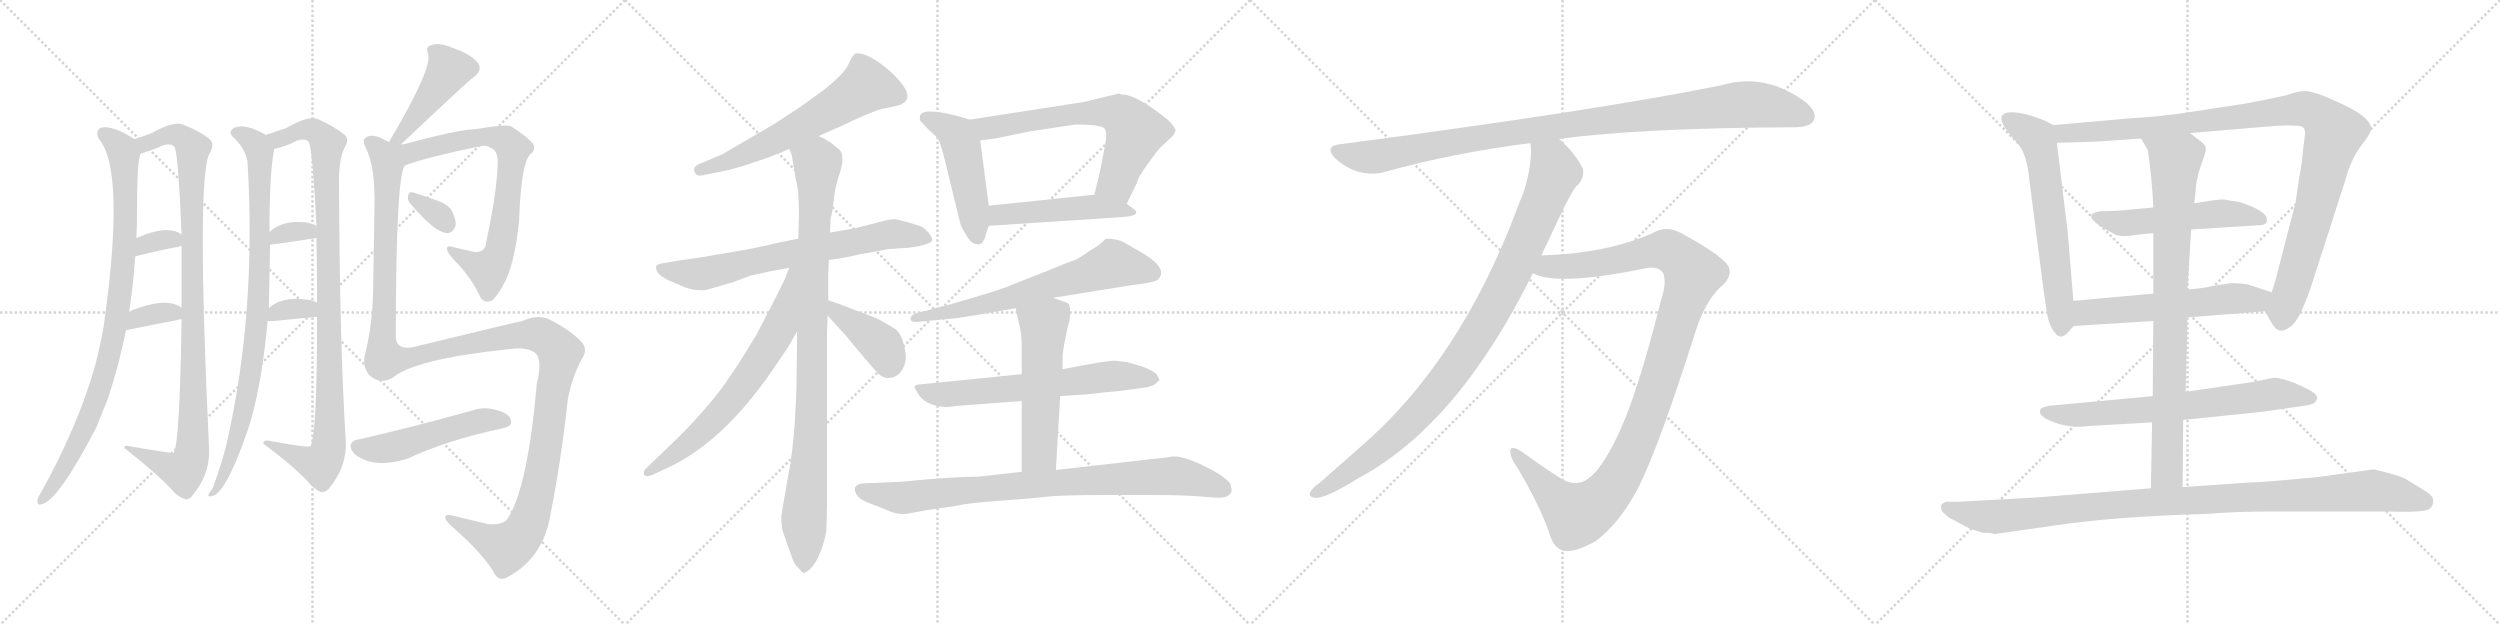 <svg version="1.1" viewBox="0 0 4096 1024" xmlns="http://www.w3.org/2000/svg">
  <g stroke="lightgray" stroke-dasharray="1,1" stroke-width="1" transform="scale(4, 4)">
    <line x1="0" y1="0" x2="256" y2="256"></line>
    <line x1="256" y1="0" x2="0" y2="256"></line>
    <line x1="128" y1="0" x2="128" y2="256"></line>
    <line x1="0" y1="128" x2="256" y2="128"></line>
    <line x1="256" y1="0" x2="512" y2="256"></line>
    <line x1="512" y1="0" x2="256" y2="256"></line>
    <line x1="384" y1="0" x2="384" y2="256"></line>
    <line x1="256" y1="128" x2="512" y2="128"></line>
    <line x1="512" y1="0" x2="768" y2="256"></line>
    <line x1="768" y1="0" x2="512" y2="256"></line>
    <line x1="640" y1="0" x2="640" y2="256"></line>
    <line x1="512" y1="128" x2="768" y2="128"></line>
    <line x1="768" y1="0" x2="1024" y2="256"></line>
    <line x1="1024" y1="0" x2="768" y2="256"></line>
    <line x1="896" y1="0" x2="896" y2="256"></line>
    <line x1="768" y1="128" x2="1024" y2="128"></line>
  </g>
<g transform="scale(1, -1) translate(0, -850)">
   <style type="text/css">
    @keyframes keyframes0 {
      from {
       stroke: black;
       stroke-dashoffset: 900;
       stroke-width: 128;
       }
       75% {
       animation-timing-function: step-end;
       stroke: black;
       stroke-dashoffset: 0;
       stroke-width: 128;
       }
       to {
       stroke: black;
       stroke-width: 1024;
       }
       }
       #make-me-a-hanzi-animation-0 {
         animation: keyframes0 0.982s both;
         animation-delay: 0s;
         animation-timing-function: linear;
       }
    @keyframes keyframes1 {
      from {
       stroke: black;
       stroke-dashoffset: 982;
       stroke-width: 128;
       }
       76% {
       animation-timing-function: step-end;
       stroke: black;
       stroke-dashoffset: 0;
       stroke-width: 128;
       }
       to {
       stroke: black;
       stroke-width: 1024;
       }
       }
       #make-me-a-hanzi-animation-1 {
         animation: keyframes1 1.049s both;
         animation-delay: 0.982s;
         animation-timing-function: linear;
       }
    @keyframes keyframes2 {
      from {
       stroke: black;
       stroke-dashoffset: 331;
       stroke-width: 128;
       }
       52% {
       animation-timing-function: step-end;
       stroke: black;
       stroke-dashoffset: 0;
       stroke-width: 128;
       }
       to {
       stroke: black;
       stroke-width: 1024;
       }
       }
       #make-me-a-hanzi-animation-2 {
         animation: keyframes2 0.519s both;
         animation-delay: 2.032s;
         animation-timing-function: linear;
       }
    @keyframes keyframes3 {
      from {
       stroke: black;
       stroke-dashoffset: 345;
       stroke-width: 128;
       }
       53% {
       animation-timing-function: step-end;
       stroke: black;
       stroke-dashoffset: 0;
       stroke-width: 128;
       }
       to {
       stroke: black;
       stroke-width: 1024;
       }
       }
       #make-me-a-hanzi-animation-3 {
         animation: keyframes3 0.531s both;
         animation-delay: 2.551s;
         animation-timing-function: linear;
       }
    @keyframes keyframes4 {
      from {
       stroke: black;
       stroke-dashoffset: 879;
       stroke-width: 128;
       }
       74% {
       animation-timing-function: step-end;
       stroke: black;
       stroke-dashoffset: 0;
       stroke-width: 128;
       }
       to {
       stroke: black;
       stroke-width: 1024;
       }
       }
       #make-me-a-hanzi-animation-4 {
         animation: keyframes4 0.965s both;
         animation-delay: 3.082s;
         animation-timing-function: linear;
       }
    @keyframes keyframes5 {
      from {
       stroke: black;
       stroke-dashoffset: 981;
       stroke-width: 128;
       }
       76% {
       animation-timing-function: step-end;
       stroke: black;
       stroke-dashoffset: 0;
       stroke-width: 128;
       }
       to {
       stroke: black;
       stroke-width: 1024;
       }
       }
       #make-me-a-hanzi-animation-5 {
         animation: keyframes5 1.048s both;
         animation-delay: 4.047s;
         animation-timing-function: linear;
       }
    @keyframes keyframes6 {
      from {
       stroke: black;
       stroke-dashoffset: 329;
       stroke-width: 128;
       }
       52% {
       animation-timing-function: step-end;
       stroke: black;
       stroke-dashoffset: 0;
       stroke-width: 128;
       }
       to {
       stroke: black;
       stroke-width: 1024;
       }
       }
       #make-me-a-hanzi-animation-6 {
         animation: keyframes6 0.518s both;
         animation-delay: 5.095s;
         animation-timing-function: linear;
       }
    @keyframes keyframes7 {
      from {
       stroke: black;
       stroke-dashoffset: 331;
       stroke-width: 128;
       }
       52% {
       animation-timing-function: step-end;
       stroke: black;
       stroke-dashoffset: 0;
       stroke-width: 128;
       }
       to {
       stroke: black;
       stroke-width: 1024;
       }
       }
       #make-me-a-hanzi-animation-7 {
         animation: keyframes7 0.519s both;
         animation-delay: 5.613s;
         animation-timing-function: linear;
       }
    @keyframes keyframes8 {
      from {
       stroke: black;
       stroke-dashoffset: 444;
       stroke-width: 128;
       }
       59% {
       animation-timing-function: step-end;
       stroke: black;
       stroke-dashoffset: 0;
       stroke-width: 128;
       }
       to {
       stroke: black;
       stroke-width: 1024;
       }
       }
       #make-me-a-hanzi-animation-8 {
         animation: keyframes8 0.611s both;
         animation-delay: 6.132s;
         animation-timing-function: linear;
       }
    @keyframes keyframes9 {
      from {
       stroke: black;
       stroke-dashoffset: 723;
       stroke-width: 128;
       }
       70% {
       animation-timing-function: step-end;
       stroke: black;
       stroke-dashoffset: 0;
       stroke-width: 128;
       }
       to {
       stroke: black;
       stroke-width: 1024;
       }
       }
       #make-me-a-hanzi-animation-9 {
         animation: keyframes9 0.838s both;
         animation-delay: 6.744s;
         animation-timing-function: linear;
       }
    @keyframes keyframes10 {
      from {
       stroke: black;
       stroke-dashoffset: 326;
       stroke-width: 128;
       }
       51% {
       animation-timing-function: step-end;
       stroke: black;
       stroke-dashoffset: 0;
       stroke-width: 128;
       }
       to {
       stroke: black;
       stroke-width: 1024;
       }
       }
       #make-me-a-hanzi-animation-10 {
         animation: keyframes10 0.515s both;
         animation-delay: 7.582s;
         animation-timing-function: linear;
       }
    @keyframes keyframes11 {
      from {
       stroke: black;
       stroke-dashoffset: 1367;
       stroke-width: 128;
       }
       82% {
       animation-timing-function: step-end;
       stroke: black;
       stroke-dashoffset: 0;
       stroke-width: 128;
       }
       to {
       stroke: black;
       stroke-width: 1024;
       }
       }
       #make-me-a-hanzi-animation-11 {
         animation: keyframes11 1.362s both;
         animation-delay: 8.097s;
         animation-timing-function: linear;
       }
    @keyframes keyframes12 {
      from {
       stroke: black;
       stroke-dashoffset: 505;
       stroke-width: 128;
       }
       62% {
       animation-timing-function: step-end;
       stroke: black;
       stroke-dashoffset: 0;
       stroke-width: 128;
       }
       to {
       stroke: black;
       stroke-width: 1024;
       }
       }
       #make-me-a-hanzi-animation-12 {
         animation: keyframes12 0.661s both;
         animation-delay: 9.46s;
         animation-timing-function: linear;
       }
    @keyframes keyframes13 {
      from {
       stroke: black;
       stroke-dashoffset: 615;
       stroke-width: 128;
       }
       67% {
       animation-timing-function: step-end;
       stroke: black;
       stroke-dashoffset: 0;
       stroke-width: 128;
       }
       to {
       stroke: black;
       stroke-width: 1024;
       }
       }
       #make-me-a-hanzi-animation-13 {
         animation: keyframes13 0.75s both;
         animation-delay: 10.121s;
         animation-timing-function: linear;
       }
    @keyframes keyframes14 {
      from {
       stroke: black;
       stroke-dashoffset: 698;
       stroke-width: 128;
       }
       69% {
       animation-timing-function: step-end;
       stroke: black;
       stroke-dashoffset: 0;
       stroke-width: 128;
       }
       to {
       stroke: black;
       stroke-width: 1024;
       }
       }
       #make-me-a-hanzi-animation-14 {
         animation: keyframes14 0.818s both;
         animation-delay: 10.871s;
         animation-timing-function: linear;
       }
    @keyframes keyframes15 {
      from {
       stroke: black;
       stroke-dashoffset: 961;
       stroke-width: 128;
       }
       76% {
       animation-timing-function: step-end;
       stroke: black;
       stroke-dashoffset: 0;
       stroke-width: 128;
       }
       to {
       stroke: black;
       stroke-width: 1024;
       }
       }
       #make-me-a-hanzi-animation-15 {
         animation: keyframes15 1.032s both;
         animation-delay: 11.689s;
         animation-timing-function: linear;
       }
    @keyframes keyframes16 {
      from {
       stroke: black;
       stroke-dashoffset: 676;
       stroke-width: 128;
       }
       69% {
       animation-timing-function: step-end;
       stroke: black;
       stroke-dashoffset: 0;
       stroke-width: 128;
       }
       to {
       stroke: black;
       stroke-width: 1024;
       }
       }
       #make-me-a-hanzi-animation-16 {
         animation: keyframes16 0.8s both;
         animation-delay: 12.722s;
         animation-timing-function: linear;
       }
    @keyframes keyframes17 {
      from {
       stroke: black;
       stroke-dashoffset: 398;
       stroke-width: 128;
       }
       56% {
       animation-timing-function: step-end;
       stroke: black;
       stroke-dashoffset: 0;
       stroke-width: 128;
       }
       to {
       stroke: black;
       stroke-width: 1024;
       }
       }
       #make-me-a-hanzi-animation-17 {
         animation: keyframes17 0.574s both;
         animation-delay: 13.522s;
         animation-timing-function: linear;
       }
    @keyframes keyframes18 {
      from {
       stroke: black;
       stroke-dashoffset: 486;
       stroke-width: 128;
       }
       61% {
       animation-timing-function: step-end;
       stroke: black;
       stroke-dashoffset: 0;
       stroke-width: 128;
       }
       to {
       stroke: black;
       stroke-width: 1024;
       }
       }
       #make-me-a-hanzi-animation-18 {
         animation: keyframes18 0.646s both;
         animation-delay: 14.096s;
         animation-timing-function: linear;
       }
    @keyframes keyframes19 {
      from {
       stroke: black;
       stroke-dashoffset: 655;
       stroke-width: 128;
       }
       68% {
       animation-timing-function: step-end;
       stroke: black;
       stroke-dashoffset: 0;
       stroke-width: 128;
       }
       to {
       stroke: black;
       stroke-width: 1024;
       }
       }
       #make-me-a-hanzi-animation-19 {
         animation: keyframes19 0.783s both;
         animation-delay: 14.741s;
         animation-timing-function: linear;
       }
    @keyframes keyframes20 {
      from {
       stroke: black;
       stroke-dashoffset: 483;
       stroke-width: 128;
       }
       61% {
       animation-timing-function: step-end;
       stroke: black;
       stroke-dashoffset: 0;
       stroke-width: 128;
       }
       to {
       stroke: black;
       stroke-width: 1024;
       }
       }
       #make-me-a-hanzi-animation-20 {
         animation: keyframes20 0.643s both;
         animation-delay: 15.524s;
         animation-timing-function: linear;
       }
    @keyframes keyframes21 {
      from {
       stroke: black;
       stroke-dashoffset: 658;
       stroke-width: 128;
       }
       68% {
       animation-timing-function: step-end;
       stroke: black;
       stroke-dashoffset: 0;
       stroke-width: 128;
       }
       to {
       stroke: black;
       stroke-width: 1024;
       }
       }
       #make-me-a-hanzi-animation-21 {
         animation: keyframes21 0.785s both;
         animation-delay: 16.167s;
         animation-timing-function: linear;
       }
    @keyframes keyframes22 {
      from {
       stroke: black;
       stroke-dashoffset: 648;
       stroke-width: 128;
       }
       68% {
       animation-timing-function: step-end;
       stroke: black;
       stroke-dashoffset: 0;
       stroke-width: 128;
       }
       to {
       stroke: black;
       stroke-width: 1024;
       }
       }
       #make-me-a-hanzi-animation-22 {
         animation: keyframes22 0.777s both;
         animation-delay: 16.953s;
         animation-timing-function: linear;
       }
    @keyframes keyframes23 {
      from {
       stroke: black;
       stroke-dashoffset: 541;
       stroke-width: 128;
       }
       64% {
       animation-timing-function: step-end;
       stroke: black;
       stroke-dashoffset: 0;
       stroke-width: 128;
       }
       to {
       stroke: black;
       stroke-width: 1024;
       }
       }
       #make-me-a-hanzi-animation-23 {
         animation: keyframes23 0.69s both;
         animation-delay: 17.73s;
         animation-timing-function: linear;
       }
    @keyframes keyframes24 {
      from {
       stroke: black;
       stroke-dashoffset: 856;
       stroke-width: 128;
       }
       74% {
       animation-timing-function: step-end;
       stroke: black;
       stroke-dashoffset: 0;
       stroke-width: 128;
       }
       to {
       stroke: black;
       stroke-width: 1024;
       }
       }
       #make-me-a-hanzi-animation-24 {
         animation: keyframes24 0.947s both;
         animation-delay: 18.42s;
         animation-timing-function: linear;
       }
    @keyframes keyframes25 {
      from {
       stroke: black;
       stroke-dashoffset: 1031;
       stroke-width: 128;
       }
       77% {
       animation-timing-function: step-end;
       stroke: black;
       stroke-dashoffset: 0;
       stroke-width: 128;
       }
       to {
       stroke: black;
       stroke-width: 1024;
       }
       }
       #make-me-a-hanzi-animation-25 {
         animation: keyframes25 1.089s both;
         animation-delay: 19.367s;
         animation-timing-function: linear;
       }
    @keyframes keyframes26 {
      from {
       stroke: black;
       stroke-dashoffset: 978;
       stroke-width: 128;
       }
       76% {
       animation-timing-function: step-end;
       stroke: black;
       stroke-dashoffset: 0;
       stroke-width: 128;
       }
       to {
       stroke: black;
       stroke-width: 1024;
       }
       }
       #make-me-a-hanzi-animation-26 {
         animation: keyframes26 1.046s both;
         animation-delay: 20.456s;
         animation-timing-function: linear;
       }
    @keyframes keyframes27 {
      from {
       stroke: black;
       stroke-dashoffset: 1128;
       stroke-width: 128;
       }
       79% {
       animation-timing-function: step-end;
       stroke: black;
       stroke-dashoffset: 0;
       stroke-width: 128;
       }
       to {
       stroke: black;
       stroke-width: 1024;
       }
       }
       #make-me-a-hanzi-animation-27 {
         animation: keyframes27 1.168s both;
         animation-delay: 21.502s;
         animation-timing-function: linear;
       }
    @keyframes keyframes28 {
      from {
       stroke: black;
       stroke-dashoffset: 624;
       stroke-width: 128;
       }
       67% {
       animation-timing-function: step-end;
       stroke: black;
       stroke-dashoffset: 0;
       stroke-width: 128;
       }
       to {
       stroke: black;
       stroke-width: 1024;
       }
       }
       #make-me-a-hanzi-animation-28 {
         animation: keyframes28 0.758s both;
         animation-delay: 22.67s;
         animation-timing-function: linear;
       }
    @keyframes keyframes29 {
      from {
       stroke: black;
       stroke-dashoffset: 1048;
       stroke-width: 128;
       }
       77% {
       animation-timing-function: step-end;
       stroke: black;
       stroke-dashoffset: 0;
       stroke-width: 128;
       }
       to {
       stroke: black;
       stroke-width: 1024;
       }
       }
       #make-me-a-hanzi-animation-29 {
         animation: keyframes29 1.103s both;
         animation-delay: 23.428s;
         animation-timing-function: linear;
       }
    @keyframes keyframes30 {
      from {
       stroke: black;
       stroke-dashoffset: 528;
       stroke-width: 128;
       }
       63% {
       animation-timing-function: step-end;
       stroke: black;
       stroke-dashoffset: 0;
       stroke-width: 128;
       }
       to {
       stroke: black;
       stroke-width: 1024;
       }
       }
       #make-me-a-hanzi-animation-30 {
         animation: keyframes30 0.68s both;
         animation-delay: 24.53s;
         animation-timing-function: linear;
       }
    @keyframes keyframes31 {
      from {
       stroke: black;
       stroke-dashoffset: 575;
       stroke-width: 128;
       }
       65% {
       animation-timing-function: step-end;
       stroke: black;
       stroke-dashoffset: 0;
       stroke-width: 128;
       }
       to {
       stroke: black;
       stroke-width: 1024;
       }
       }
       #make-me-a-hanzi-animation-31 {
         animation: keyframes31 0.718s both;
         animation-delay: 25.21s;
         animation-timing-function: linear;
       }
    @keyframes keyframes32 {
      from {
       stroke: black;
       stroke-dashoffset: 696;
       stroke-width: 128;
       }
       69% {
       animation-timing-function: step-end;
       stroke: black;
       stroke-dashoffset: 0;
       stroke-width: 128;
       }
       to {
       stroke: black;
       stroke-width: 1024;
       }
       }
       #make-me-a-hanzi-animation-32 {
         animation: keyframes32 0.816s both;
         animation-delay: 25.928s;
         animation-timing-function: linear;
       }
    @keyframes keyframes33 {
      from {
       stroke: black;
       stroke-dashoffset: 852;
       stroke-width: 128;
       }
       73% {
       animation-timing-function: step-end;
       stroke: black;
       stroke-dashoffset: 0;
       stroke-width: 128;
       }
       to {
       stroke: black;
       stroke-width: 1024;
       }
       }
       #make-me-a-hanzi-animation-33 {
         animation: keyframes33 0.943s both;
         animation-delay: 26.744s;
         animation-timing-function: linear;
       }
    @keyframes keyframes34 {
      from {
       stroke: black;
       stroke-dashoffset: 1043;
       stroke-width: 128;
       }
       77% {
       animation-timing-function: step-end;
       stroke: black;
       stroke-dashoffset: 0;
       stroke-width: 128;
       }
       to {
       stroke: black;
       stroke-width: 1024;
       }
       }
       #make-me-a-hanzi-animation-34 {
         animation: keyframes34 1.099s both;
         animation-delay: 27.688s;
         animation-timing-function: linear;
       }
</style>
<path d="M 220.5 622.0 Q 181.5 647.0 163.5 640.0 Q 156.5 633.0 161.5 623.0 Q 206.5 572.0 169.5 313.0 Q 163.5 280.0 155.5 250.0 Q 127.5 151.0 65.5 40.0 Q 62.5 36.0 61.5 30.0 Q 60.5 21.0 68.5 24.0 Q 95.5 30.0 157.5 149.0 Q 166.5 171.0 176.5 196.0 Q 194.5 250.0 206.5 309.0 L 211.5 338.0 Q 218.5 384.0 221.5 430.0 L 223.5 460.0 Q 224.5 481.0 224.5 501.0 Q 224.5 591.0 230.5 598.0 C 233.5 614.0 233.5 614.0 220.5 622.0 Z" fill="lightgray"></path> 
<path d="M 297.5 327.0 Q 294.5 122.0 284.5 108.0 Q 281.5 107.0 217.5 118.0 Q 202.5 122.0 203.5 116.0 Q 251.5 79.0 279.5 50.0 Q 289.5 37.0 301.5 33.0 Q 308.5 30.0 314.5 37.0 Q 344.5 73.0 342.5 115.0 Q 321.5 562.0 343.5 599.0 Q 352.5 614.0 343.5 622.0 Q 327.5 635.0 299.5 646.0 Q 284.5 652.0 248.5 632.0 Q 238.5 628.0 220.5 622.0 C 192.5 612.0 202.5 588.0 230.5 598.0 Q 257.5 607.0 267.5 612.0 Q 282.5 616.0 286.5 608.0 Q 292.5 590.0 297.5 466.0 L 297.5 447.0 Q 297.5 395.0 297.5 346.0 L 297.5 327.0 Z" fill="lightgray"></path> 
<path d="M 221.5 430.0 Q 261.5 440.0 293.5 446.0 Q 294.5 447.0 297.5 447.0 C 321.5 450.0 321.5 450.0 297.5 466.0 Q 287.5 473.0 272.5 473.0 Q 253.5 473.0 223.5 460.0 C 195.5 448.0 192.5 423.0 221.5 430.0 Z" fill="lightgray"></path> 
<path d="M 206.5 309.0 Q 255.5 319.0 292.5 326.0 Q 293.5 327.0 297.5 327.0 C 323.5 329.0 322.5 330.0 297.5 346.0 Q 287.5 353.0 272.5 354.0 Q 253.5 355.0 219.5 343.0 Q 215.5 342.0 211.5 338.0 C 188.5 318.0 177.5 303.0 206.5 309.0 Z" fill="lightgray"></path> 
<path d="M 435.5 629.0 Q 402.5 648.0 384.5 641.0 Q 371.5 634.0 383.5 624.0 Q 402.5 605.0 405.5 585.0 Q 420.5 339.0 371.5 124.0 Q 364.5 94.0 348.5 50.0 Q 342.5 43.0 341.5 39.0 Q 340.5 35.0 350.5 38.0 Q 374.5 50.0 410.5 159.0 Q 410.5 162.0 411.5 163.0 Q 429.5 227.0 438.5 324.0 L 440.5 345.0 Q 441.5 397.0 442.5 449.0 L 441.5 470.0 Q 441.5 570.0 449.5 606.0 C 451.5 621.0 451.5 621.0 435.5 629.0 Z" fill="lightgray"></path> 
<path d="M 519.5 331.0 Q 519.5 136.0 508.5 119.0 Q 505.5 116.0 445.5 127.0 Q 430.5 131.0 431.5 123.0 Q 477.5 89.0 503.5 62.0 Q 513.5 49.0 525.5 44.0 Q 532.5 43.0 538.5 49.0 Q 568.5 85.0 566.5 127.0 Q 556.5 287.0 555.5 545.0 Q 554.5 588.0 564.5 608.0 Q 573.5 623.0 563.5 630.0 Q 547.5 643.0 520.5 655.0 Q 504.5 661.0 468.5 640.0 Q 456.5 636.0 435.5 629.0 C 407.5 620.0 420.5 597.0 449.5 606.0 Q 468.5 610.0 487.5 620.0 Q 502.5 624.0 506.5 616.0 Q 512.5 600.0 518.5 480.0 L 518.5 460.0 Q 519.5 405.0 519.5 354.0 L 519.5 331.0 Z" fill="lightgray"></path> 
<path d="M 442.5 449.0 Q 445.5 449.0 518.5 460.0 C 548.5 464.0 545.5 466.0 518.5 480.0 Q 511.5 484.0 498.5 486.0 Q 461.5 489.0 441.5 470.0 C 419.5 450.0 414.5 446.0 442.5 449.0 Z" fill="lightgray"></path> 
<path d="M 438.5 324.0 Q 442.5 324.0 447.5 324.0 Q 487.5 328.0 519.5 331.0 C 549.5 334.0 545.5 339.0 519.5 354.0 Q 513.5 358.0 503.5 359.0 Q 461.5 365.0 440.5 345.0 C 418.5 325.0 416.5 324.0 438.5 324.0 Z" fill="lightgray"></path> 
<path d="M 655.5 612.0 Q 769.5 720.0 775.5 723.0 Q 793.5 736.0 780.5 750.0 Q 767.5 763.0 740.5 772.0 Q 718.5 781.0 706.5 776.0 Q 696.5 773.0 701.5 762.0 Q 708.5 738.0 639.5 621.0 Q 638.5 620.0 637.5 617.0 C 623.5 590.0 633.5 591.0 655.5 612.0 Z" fill="lightgray"></path> 
<path d="M 663.5 579.0 Q 697.5 592.0 789.5 611.0 Q 798.5 612.0 803.5 608.0 Q 815.5 604.0 815.5 584.0 Q 814.5 536.0 796.5 453.0 Q 795.5 437.0 778.5 437.0 Q 759.5 441.0 743.5 445.0 Q 730.5 449.0 732.5 441.0 Q 733.5 434.0 753.5 414.0 Q 775.5 389.0 787.5 362.0 Q 794.5 353.0 804.5 357.0 Q 811.5 360.0 824.5 383.0 Q 842.5 413.0 850.5 488.0 Q 853.5 581.0 868.5 597.0 Q 878.5 604.0 873.5 614.0 Q 866.5 624.0 837.5 643.0 Q 831.5 647.0 775.5 638.0 Q 751.5 638.0 655.5 612.0 C 626.5 604.0 635.5 569.0 663.5 579.0 Z" fill="lightgray"></path> 
<path d="M 673.5 515.0 Q 712.5 469.0 732.5 468.0 Q 742.5 468.0 746.5 481.0 Q 747.5 491.0 739.5 506.0 Q 732.5 516.0 714.5 522.0 Q 686.5 532.0 675.5 535.0 Q 668.5 536.0 668.5 527.0 Q 667.5 521.0 673.5 515.0 Z" fill="lightgray"></path> 
<path d="M 637.5 617.0 Q 630.5 621.0 621.5 625.0 Q 605.5 631.0 597.5 623.0 Q 593.5 619.0 599.5 607.0 Q 615.5 576.0 613.5 508.0 Q 612.5 454.0 611.5 387.0 Q 611.5 321.0 597.5 267.0 Q 593.5 248.0 606.5 234.0 Q 624.5 219.0 644.5 232.0 Q 681.5 262.0 834.5 278.0 Q 862.5 282.0 876.5 272.0 Q 889.5 262.0 879.5 221.0 Q 864.5 50.0 831.5 0.0 Q 824.5 -10.0 801.5 -9.0 Q 770.5 -2.0 742.5 5.0 Q 729.5 9.0 729.5 2.0 Q 729.5 -2.0 737.5 -10.0 Q 789.5 -55.0 808.5 -87.0 Q 817.5 -105.0 832.5 -95.0 Q 889.5 -64.0 901.5 5.0 Q 919.5 96.0 930.5 197.0 Q 937.5 233.0 953.5 262.0 Q 963.5 277.0 953.5 289.0 Q 937.5 307.0 901.5 326.0 Q 882.5 336.0 855.5 324.0 Q 852.5 324.0 675.5 281.0 Q 651.5 277.0 648.5 295.0 Q 648.5 563.0 663.5 579.0 C 674.5 625.0 666.5 608.0 637.5 617.0 Z" fill="lightgray"></path> 
<path d="M 587.5 130.0 Q 577.5 129.0 574.5 121.0 Q 573.5 111.0 586.5 102.0 Q 616.5 83.0 666.5 98.0 Q 732.5 129.0 822.5 148.0 Q 837.5 151.0 837.5 158.0 Q 837.5 170.0 820.5 176.0 Q 795.5 185.0 775.5 178.0 Q 679.5 151.0 587.5 130.0 Z" fill="lightgray"></path> 
<path d="M 1341.0 627.0 L 1377.0 643.0 Q 1432.0 669.0 1445.0 671.5 Q 1458.0 674.0 1471.0 677.0 Q 1505.0 687.0 1465.0 727.0 Q 1449.0 743.0 1430.0 754.0 Q 1411.0 765.0 1401.0 762.0 Q 1397.0 760.0 1390.0 744.5 Q 1383.0 729.0 1349.0 702.0 L 1307.0 672.0 L 1267.0 646.0 L 1183.0 597.0 L 1145.0 581.0 Q 1135.0 577.0 1138.0 568.5 Q 1141.0 560.0 1152.0 563.0 L 1187.0 570.0 Q 1190.0 570.0 1217.0 578.0 L 1256.0 591.0 Q 1280.0 600.0 1293.0 606.0 L 1341.0 627.0 Z" fill="lightgray"></path> 
<path d="M 1308.0 459.0 L 1273.0 452.0 Q 1241.0 444.0 1205.0 438.0 L 1152.0 429.0 Q 1113.0 423.0 1111.0 423.0 L 1087.0 419.0 Q 1075.0 417.0 1075.0 413.0 Q 1073.0 401.0 1097.0 390.0 L 1109.0 385.0 Q 1134.0 372.0 1157.0 375.0 L 1199.0 387.0 L 1231.0 399.0 Q 1240.0 400.0 1259.0 405.0 L 1293.0 411.0 L 1358.0 424.0 L 1378.0 427.0 Q 1391.0 429.0 1407.0 433.0 L 1456.0 442.0 L 1488.0 444.0 Q 1527.0 449.0 1527.0 457.0 Q 1528.0 461.0 1521.0 469.0 Q 1514.0 477.0 1509.0 479.0 Q 1504.0 481.0 1487.0 486.0 L 1467.0 491.0 Q 1457.0 491.0 1436.0 485.0 L 1401.0 476.0 L 1360.0 469.0 L 1308.0 459.0 Z" fill="lightgray"></path> 
<path d="M 1360.0 469.0 L 1361.0 493.0 Q 1364.0 503.0 1366.0 522.0 Q 1367.0 540.0 1377.0 570.0 Q 1386.0 600.0 1371.0 608.0 Q 1359.0 619.0 1356.0 619.0 Q 1352.0 623.0 1341.0 627.0 C 1315.0 641.0 1285.0 635.0 1293.0 606.0 L 1297.0 597.0 L 1304.0 555.0 Q 1309.0 540.0 1309.0 498.0 L 1308.0 459.0 L 1306.0 307.0 L 1305.0 220.0 Q 1305.0 207.0 1302.0 155.0 Q 1298.0 103.0 1292.0 74.0 L 1285.0 34.0 Q 1280.0 7.0 1280.0 1.0 Q 1280.0 -5.0 1282.0 -19.0 Q 1289.0 -40.0 1292.0 -48.0 L 1298.0 -64.0 Q 1301.0 -75.0 1307.0 -79.0 Q 1315.0 -89.0 1317.0 -89.0 Q 1330.0 -84.0 1340.0 -64.0 Q 1350.0 -43.0 1354.0 -19.0 L 1355.0 26.0 L 1355.0 305.0 L 1356.0 333.0 L 1357.0 358.0 L 1357.0 400.0 L 1358.0 424.0 L 1360.0 469.0 Z" fill="lightgray"></path> 
<path d="M 1293.0 411.0 L 1285.0 391.0 Q 1269.0 358.0 1266.0 353.0 L 1239.0 301.0 Q 1194.0 226.0 1166.0 193.0 Q 1138.0 160.0 1115.0 137.0 L 1059.0 83.0 Q 1054.0 79.0 1055.0 73.0 Q 1058.0 67.0 1069.0 72.0 L 1097.0 85.0 Q 1187.0 128.0 1268.0 247.0 L 1291.0 281.0 L 1306.0 307.0 C 1381.0 437.0 1304.0 439.0 1293.0 411.0 Z" fill="lightgray"></path> 
<path d="M 1356.0 333.0 L 1385.0 301.0 L 1410.0 271.0 Q 1430.0 247.0 1439.0 238.0 Q 1448.0 229.0 1459.0 231.0 Q 1469.0 232.0 1477.0 242.0 Q 1485.0 255.0 1484.0 268.0 Q 1480.0 300.0 1468.0 310.0 Q 1455.0 319.0 1435.0 329.0 Q 1412.0 338.0 1406.0 340.0 L 1375.0 352.0 L 1357.0 358.0 C 1329.0 367.0 1336.0 355.0 1356.0 333.0 Z" fill="lightgray"></path> 
<path d="M 1589.0 654.0 L 1565.0 661.0 Q 1507.0 675.0 1507.0 658.0 Q 1507.0 653.0 1508.0 652.0 L 1520.0 639.0 L 1536.0 624.0 Q 1540.0 619.0 1548.0 588.0 L 1573.0 485.0 Q 1574.0 479.0 1583.0 465.0 Q 1591.0 450.0 1601.0 450.0 Q 1602.0 449.0 1608.0 451.0 Q 1610.0 453.0 1614.0 461.0 Q 1616.0 470.0 1620.0 480.0 L 1620.0 513.0 L 1606.0 620.0 C 1602.0 650.0 1602.0 650.0 1589.0 654.0 Z" fill="lightgray"></path> 
<path d="M 1776.0 683.0 L 1589.0 654.0 C 1559.0 649.0 1576.0 616.0 1606.0 620.0 L 1630.0 623.0 L 1689.0 635.0 L 1762.0 646.0 Q 1805.0 646.0 1810.0 639.0 Q 1815.0 632.0 1810.0 609.0 L 1802.0 568.0 L 1793.0 531.0 C 1786.0 502.0 1833.0 489.0 1846.0 516.0 L 1863.0 551.0 Q 1864.0 559.0 1881.0 582.0 Q 1897.0 605.0 1903.0 610.0 L 1919.0 625.0 Q 1925.0 631.0 1926.0 636.0 Q 1926.0 641.0 1913.0 654.0 Q 1862.0 695.0 1839.0 695.0 Q 1836.0 695.0 1834.0 697.0 L 1776.0 683.0 Z" fill="lightgray"></path> 
<path d="M 1620.0 480.0 L 1834.0 494.0 Q 1873.0 496.0 1857.0 508.0 L 1846.0 516.0 C 1822.0 534.0 1821.0 534.0 1793.0 531.0 L 1620.0 513.0 C 1590.0 510.0 1590.0 478.0 1620.0 480.0 Z" fill="lightgray"></path> 
<path d="M 1725.0 362.0 L 1855.0 383.0 Q 1892.0 387.0 1897.0 392.0 Q 1916.0 410.0 1869.0 437.0 Q 1855.0 445.0 1843.0 452.0 Q 1831.0 459.0 1812.0 459.0 Q 1801.0 448.0 1790.0 442.0 L 1764.0 425.0 Q 1746.0 419.0 1718.0 407.0 L 1647.0 379.0 Q 1622.0 370.0 1559.0 352.0 L 1502.0 337.0 Q 1492.0 334.0 1492.0 327.5 Q 1492.0 321.0 1507.0 323.0 L 1560.0 328.0 Q 1572.0 329.0 1607.0 335.0 L 1664.0 345.0 L 1725.0 362.0 Z" fill="lightgray"></path> 
<path d="M 1674.0 237.0 L 1505.0 220.0 Q 1498.0 219.0 1498.0 215.0 L 1505.0 204.0 Q 1515.0 186.0 1549.0 183.0 Q 1556.0 183.0 1567.0 185.0 L 1674.0 193.0 L 1737.0 201.0 L 1782.0 204.0 L 1808.0 207.0 L 1831.0 209.0 L 1869.0 214.0 Q 1885.0 216.0 1892.0 220.0 L 1897.0 225.0 L 1900.0 227.0 L 1895.0 237.0 Q 1890.0 242.0 1873.0 249.0 L 1846.0 257.0 L 1826.0 259.0 Q 1810.0 259.0 1741.0 245.0 L 1674.0 237.0 Z" fill="lightgray"></path> 
<path d="M 1741.0 245.0 L 1741.0 269.0 Q 1742.0 279.0 1749.0 313.0 Q 1757.0 338.0 1751.0 352.0 Q 1750.0 354.0 1725.0 362.0 C 1696.0 371.0 1657.0 374.0 1664.0 345.0 L 1670.0 318.0 Q 1674.0 303.0 1674.0 279.0 L 1674.0 237.0 L 1674.0 193.0 L 1674.0 77.0 C 1674.0 47.0 1728.0 50.0 1730.0 80.0 L 1737.0 201.0 L 1741.0 245.0 Z" fill="lightgray"></path> 
<path d="M 1674.0 77.0 L 1603.0 69.0 Q 1560.0 69.0 1480.0 61.0 L 1439.0 59.0 L 1412.0 58.0 Q 1394.0 54.0 1404.0 39.0 Q 1408.0 31.0 1431.0 23.0 L 1461.0 11.0 Q 1473.0 7.0 1485.0 8.0 L 1517.0 14.0 L 1565.0 21.0 Q 1587.0 26.0 1637.5 29.5 Q 1688.0 33.0 1713.0 36.0 Q 1738.0 39.0 1809.0 39.0 L 1884.0 39.0 Q 1944.0 39.0 1973.5 36.0 Q 2003.0 33.0 2009.5 36.5 Q 2016.0 40.0 2018.0 45.0 Q 2018.0 47.0 2016.0 57.0 Q 2013.0 62.0 1998.0 73.0 Q 1937.0 108.0 1915.0 101.0 L 1730.0 80.0 L 1674.0 77.0 Z" fill="lightgray"></path> 
<path d="M 2554.5 622.5 Q 2690.5 640.5 2942.5 641.5 Q 2966.5 642.5 2971.5 652.5 Q 2978.5 665.5 2958.5 682.5 Q 2892.5 731.5 2821.5 710.5 Q 2613.5 668.5 2194.5 613.5 Q 2169.5 610.5 2187.5 590.5 Q 2205.5 574.5 2225.5 568.5 Q 2250.5 562.5 2269.5 568.5 Q 2380.5 599.5 2507.5 615.5 L 2554.5 622.5 Z" fill="lightgray"></path> 
<path d="M 2525.5 431.5 Q 2529.5 441.5 2534.5 450.5 Q 2571.5 531.5 2581.5 543.5 Q 2596.5 556.5 2593.5 573.5 Q 2581.5 598.5 2554.5 622.5 C 2533.5 643.5 2506.5 645.5 2507.5 615.5 Q 2511.5 582.5 2495.5 532.5 Q 2489.5 519.5 2483.5 502.5 Q 2389.5 255.5 2227.5 116.5 L 2160.5 57.5 Q 2153.5 53.5 2148.5 46.5 Q 2141.5 36.5 2153.5 34.5 Q 2169.5 31.5 2225.5 66.5 Q 2388.5 153.5 2511.5 402.5 L 2525.5 431.5 Z" fill="lightgray"></path> 
<path d="M 2511.5 402.5 Q 2550.5 380.5 2696.5 410.5 Q 2715.5 414.5 2724.5 403.5 Q 2731.5 388.5 2721.5 358.5 Q 2681.5 198.5 2648.5 132.5 Q 2623.5 80.5 2601.5 65.5 Q 2579.5 49.5 2550.5 70.5 Q 2525.5 86.5 2492.5 110.5 Q 2476.5 120.5 2474.5 112.5 Q 2473.5 100.5 2487.5 81.5 Q 2521.5 23.5 2537.5 -20.5 Q 2544.5 -48.5 2562.5 -52.5 Q 2580.5 -55.5 2614.5 -36.5 Q 2654.5 -6.5 2685.5 53.5 Q 2719.5 122.5 2778.5 308.5 Q 2793.5 354.5 2817.5 378.5 Q 2836.5 393.5 2833.5 409.5 Q 2829.5 427.5 2753.5 468.5 Q 2729.5 481.5 2706.5 467.5 Q 2630.5 434.5 2525.5 431.5 C 2495.5 430.5 2482.5 410.5 2511.5 402.5 Z" fill="lightgray"></path> 
<path d="M 3397.0 357.0 L 3388.0 467.0 L 3370.0 616.0 C 3367.0 644.0 3367.0 644.0 3364.0 645.0 L 3351.0 652.0 Q 3317.0 666.0 3296.0 666.0 Q 3258.0 666.0 3305.0 616.0 Q 3321.0 599.0 3325.0 554.0 L 3348.0 376.0 Q 3353.0 339.0 3356.0 326.0 Q 3360.0 312.0 3369.0 302.0 Q 3379.0 292.0 3393.0 311.0 L 3398.0 316.0 C 3400.0 318.0 3399.0 327.0 3397.0 357.0 Z" fill="lightgray"></path> 
<path d="M 3588.0 632.0 L 3731.0 644.0 Q 3750.0 645.0 3762.0 644.0 Q 3780.0 645.0 3776.0 626.0 L 3773.0 602.0 Q 3772.0 585.0 3767.0 559.0 L 3761.0 518.0 L 3731.0 402.0 Q 3731.0 399.0 3722.0 371.0 C 3713.0 342.0 3710.0 342.0 3711.0 340.0 L 3720.0 324.0 Q 3727.0 311.0 3734.0 309.0 Q 3741.0 306.0 3753.0 315.0 Q 3766.0 323.0 3785.0 376.0 L 3843.0 556.0 Q 3850.0 584.0 3866.0 608.0 L 3878.0 624.0 Q 3884.0 633.0 3885.0 638.0 Q 3886.0 659.0 3825.0 685.0 Q 3798.0 698.0 3778.0 701.0 Q 3766.0 701.0 3746.0 694.0 Q 3706.0 685.0 3677.0 680.0 L 3585.0 666.0 Q 3541.0 659.0 3488.0 656.0 L 3364.0 645.0 C 3334.0 642.0 3340.0 615.0 3370.0 616.0 L 3435.0 618.0 L 3508.0 623.0 L 3588.0 632.0 Z" fill="lightgray"></path> 
<path d="M 3590.0 474.0 L 3701.0 481.0 Q 3714.0 481.0 3714.0 489.0 Q 3716.0 504.0 3669.0 519.0 Q 3648.0 522.0 3645.0 523.0 Q 3642.0 524.0 3620.0 521.0 Q 3598.0 517.0 3595.0 517.0 L 3528.0 510.0 L 3494.0 507.0 Q 3469.0 504.0 3443.0 504.0 Q 3401.0 499.0 3465.0 466.0 Q 3475.0 461.0 3499.0 465.0 Q 3523.0 468.0 3528.0 468.0 L 3590.0 474.0 Z" fill="lightgray"></path> 
<path d="M 3722.0 371.0 L 3683.0 384.0 Q 3670.0 386.0 3655.0 386.0 L 3628.0 382.0 Q 3607.0 377.0 3584.0 376.0 L 3528.0 369.0 L 3397.0 357.0 C 3367.0 354.0 3368.0 314.0 3398.0 316.0 L 3528.0 324.0 L 3584.0 330.0 L 3711.0 340.0 C 3741.0 342.0 3750.0 362.0 3722.0 371.0 Z" fill="lightgray"></path> 
<path d="M 3577.0 162.0 L 3704.0 175.0 L 3753.0 182.0 Q 3784.0 186.0 3788.0 188.0 Q 3793.0 189.0 3796.0 196.0 Q 3799.0 203.0 3782.0 212.0 Q 3744.0 231.0 3725.0 231.0 L 3690.0 224.0 L 3581.0 208.0 L 3527.0 201.0 L 3356.0 185.0 L 3349.0 183.0 Q 3343.0 181.0 3343.0 179.0 Q 3339.0 172.0 3352.0 164.0 Q 3377.0 151.0 3405.0 151.0 Q 3406.0 150.0 3423.0 152.0 L 3526.0 158.0 L 3577.0 162.0 Z" fill="lightgray"></path> 
<path d="M 3595.0 517.0 L 3597.0 534.0 Q 3598.0 556.0 3606.0 579.0 Q 3615.0 602.0 3614.0 607.0 Q 3614.0 612.0 3606.0 618.0 L 3588.0 632.0 C 3564.0 650.0 3493.0 649.0 3508.0 623.0 L 3519.0 604.0 Q 3526.0 556.0 3528.0 510.0 L 3528.0 468.0 L 3528.0 369.0 L 3528.0 324.0 L 3527.0 201.0 L 3526.0 158.0 L 3524.0 50.0 C 3523.0 20.0 3576.0 22.0 3576.0 52.0 L 3577.0 162.0 L 3581.0 208.0 L 3584.0 330.0 L 3584.0 376.0 L 3587.0 425.0 Q 3589.0 457.0 3590.0 474.0 L 3595.0 517.0 Z" fill="lightgray"></path> 
<path d="M 3268.0 -25.0 L 3366.0 -11.0 Q 3467.0 4.0 3616.0 8.0 Q 3662.0 12.0 3723.0 12.0 L 3908.0 12.0 Q 3973.0 10.0 3980.0 16.0 Q 3988.0 21.0 3986.0 34.0 Q 3984.0 38.0 3976.0 44.0 L 3942.0 65.0 Q 3932.0 71.0 3889.0 81.0 L 3794.0 68.0 Q 3708.0 60.0 3698.0 60.0 Q 3689.0 60.0 3635.0 56.0 L 3576.0 52.0 L 3524.0 50.0 L 3337.0 35.0 L 3210.0 28.0 L 3189.0 28.0 Q 3180.0 25.0 3180.0 20.0 Q 3180.0 14.0 3184.0 10.0 L 3192.0 3.0 Q 3194.0 1.0 3197.0 0.0 L 3229.0 -17.0 Q 3231.0 -17.0 3249.0 -23.0 L 3258.0 -23.0 Q 3262.0 -23.0 3268.0 -25.0 Z" fill="lightgray"></path> 
      <clipPath id="make-me-a-hanzi-clip-0">
      <path d="M 220.5 622.0 Q 181.5 647.0 163.5 640.0 Q 156.5 633.0 161.5 623.0 Q 206.5 572.0 169.5 313.0 Q 163.5 280.0 155.5 250.0 Q 127.5 151.0 65.5 40.0 Q 62.5 36.0 61.5 30.0 Q 60.5 21.0 68.5 24.0 Q 95.5 30.0 157.5 149.0 Q 166.5 171.0 176.5 196.0 Q 194.5 250.0 206.5 309.0 L 211.5 338.0 Q 218.5 384.0 221.5 430.0 L 223.5 460.0 Q 224.5 481.0 224.5 501.0 Q 224.5 591.0 230.5 598.0 C 233.5 614.0 233.5 614.0 220.5 622.0 Z" fill="lightgray"></path>
      </clipPath>
      <path clip-path="url(#make-me-a-hanzi-clip-0)" d="M 169.5 632.0 L 199.5 606.0 L 203.5 584.0 L 205.5 468.0 L 192.5 334.0 L 170.5 235.0 L 138.5 145.0 L 84.5 49.0 L 68.5 31.0 " fill="none" id="make-me-a-hanzi-animation-0" stroke-dasharray="772 1544" stroke-linecap="round"></path>

      <clipPath id="make-me-a-hanzi-clip-1">
      <path d="M 297.5 327.0 Q 294.5 122.0 284.5 108.0 Q 281.5 107.0 217.5 118.0 Q 202.5 122.0 203.5 116.0 Q 251.5 79.0 279.5 50.0 Q 289.5 37.0 301.5 33.0 Q 308.5 30.0 314.5 37.0 Q 344.5 73.0 342.5 115.0 Q 321.5 562.0 343.5 599.0 Q 352.5 614.0 343.5 622.0 Q 327.5 635.0 299.5 646.0 Q 284.5 652.0 248.5 632.0 Q 238.5 628.0 220.5 622.0 C 192.5 612.0 202.5 588.0 230.5 598.0 Q 257.5 607.0 267.5 612.0 Q 282.5 616.0 286.5 608.0 Q 292.5 590.0 297.5 466.0 L 297.5 447.0 Q 297.5 395.0 297.5 346.0 L 297.5 327.0 Z" fill="lightgray"></path>
      </clipPath>
      <path clip-path="url(#make-me-a-hanzi-clip-1)" d="M 230.5 619.0 L 238.5 614.0 L 262.5 626.0 L 287.5 629.0 L 315.5 608.0 L 317.5 128.0 L 309.5 89.0 L 298.5 78.0 L 228.5 111.0 L 211.5 112.0 " fill="none" id="make-me-a-hanzi-animation-1" stroke-dasharray="854 1708" stroke-linecap="round"></path>

      <clipPath id="make-me-a-hanzi-clip-2">
      <path d="M 221.5 430.0 Q 261.5 440.0 293.5 446.0 Q 294.5 447.0 297.5 447.0 C 321.5 450.0 321.5 450.0 297.5 466.0 Q 287.5 473.0 272.5 473.0 Q 253.5 473.0 223.5 460.0 C 195.5 448.0 192.5 423.0 221.5 430.0 Z" fill="lightgray"></path>
      </clipPath>
      <path clip-path="url(#make-me-a-hanzi-clip-2)" d="M 228.5 437.0 L 237.5 450.0 L 248.5 453.0 L 277.5 459.0 L 294.5 452.0 " fill="none" id="make-me-a-hanzi-animation-2" stroke-dasharray="203 406" stroke-linecap="round"></path>

      <clipPath id="make-me-a-hanzi-clip-3">
      <path d="M 206.5 309.0 Q 255.5 319.0 292.5 326.0 Q 293.5 327.0 297.5 327.0 C 323.5 329.0 322.5 330.0 297.5 346.0 Q 287.5 353.0 272.5 354.0 Q 253.5 355.0 219.5 343.0 Q 215.5 342.0 211.5 338.0 C 188.5 318.0 177.5 303.0 206.5 309.0 Z" fill="lightgray"></path>
      </clipPath>
      <path clip-path="url(#make-me-a-hanzi-clip-3)" d="M 213.5 315.0 L 224.5 328.0 L 246.5 335.0 L 276.5 339.0 L 293.5 332.0 " fill="none" id="make-me-a-hanzi-animation-3" stroke-dasharray="217 434" stroke-linecap="round"></path>

      <clipPath id="make-me-a-hanzi-clip-4">
      <path d="M 435.5 629.0 Q 402.5 648.0 384.5 641.0 Q 371.5 634.0 383.5 624.0 Q 402.5 605.0 405.5 585.0 Q 420.5 339.0 371.5 124.0 Q 364.5 94.0 348.5 50.0 Q 342.5 43.0 341.5 39.0 Q 340.5 35.0 350.5 38.0 Q 374.5 50.0 410.5 159.0 Q 410.5 162.0 411.5 163.0 Q 429.5 227.0 438.5 324.0 L 440.5 345.0 Q 441.5 397.0 442.5 449.0 L 441.5 470.0 Q 441.5 570.0 449.5 606.0 C 451.5 621.0 451.5 621.0 435.5 629.0 Z" fill="lightgray"></path>
      </clipPath>
      <path clip-path="url(#make-me-a-hanzi-clip-4)" d="M 386.5 632.0 L 420.5 612.0 L 425.5 595.0 L 423.5 353.0 L 395.5 151.0 L 370.5 78.0 L 355.5 49.0 L 346.5 44.0 " fill="none" id="make-me-a-hanzi-animation-4" stroke-dasharray="751 1502" stroke-linecap="round"></path>

      <clipPath id="make-me-a-hanzi-clip-5">
      <path d="M 519.5 331.0 Q 519.5 136.0 508.5 119.0 Q 505.5 116.0 445.5 127.0 Q 430.5 131.0 431.5 123.0 Q 477.5 89.0 503.5 62.0 Q 513.5 49.0 525.5 44.0 Q 532.5 43.0 538.5 49.0 Q 568.5 85.0 566.5 127.0 Q 556.5 287.0 555.5 545.0 Q 554.5 588.0 564.5 608.0 Q 573.5 623.0 563.5 630.0 Q 547.5 643.0 520.5 655.0 Q 504.5 661.0 468.5 640.0 Q 456.5 636.0 435.5 629.0 C 407.5 620.0 420.5 597.0 449.5 606.0 Q 468.5 610.0 487.5 620.0 Q 502.5 624.0 506.5 616.0 Q 512.5 600.0 518.5 480.0 L 518.5 460.0 Q 519.5 405.0 519.5 354.0 L 519.5 331.0 Z" fill="lightgray"></path>
      </clipPath>
      <path clip-path="url(#make-me-a-hanzi-clip-5)" d="M 443.5 626.0 L 464.5 623.0 L 482.5 634.0 L 508.5 638.0 L 528.5 626.0 L 536.5 612.0 L 540.5 144.0 L 536.5 108.0 L 521.5 89.0 L 457.5 120.0 L 440.5 119.0 " fill="none" id="make-me-a-hanzi-animation-5" stroke-dasharray="853 1706" stroke-linecap="round"></path>

      <clipPath id="make-me-a-hanzi-clip-6">
      <path d="M 442.5 449.0 Q 445.5 449.0 518.5 460.0 C 548.5 464.0 545.5 466.0 518.5 480.0 Q 511.5 484.0 498.5 486.0 Q 461.5 489.0 441.5 470.0 C 419.5 450.0 414.5 446.0 442.5 449.0 Z" fill="lightgray"></path>
      </clipPath>
      <path clip-path="url(#make-me-a-hanzi-clip-6)" d="M 443.5 454.0 L 454.5 465.0 L 511.5 475.0 " fill="none" id="make-me-a-hanzi-animation-6" stroke-dasharray="201 402" stroke-linecap="round"></path>

      <clipPath id="make-me-a-hanzi-clip-7">
      <path d="M 438.5 324.0 Q 442.5 324.0 447.5 324.0 Q 487.5 328.0 519.5 331.0 C 549.5 334.0 545.5 339.0 519.5 354.0 Q 513.5 358.0 503.5 359.0 Q 461.5 365.0 440.5 345.0 C 418.5 325.0 416.5 324.0 438.5 324.0 Z" fill="lightgray"></path>
      </clipPath>
      <path clip-path="url(#make-me-a-hanzi-clip-7)" d="M 443.5 329.0 L 461.5 341.0 L 481.5 344.0 L 504.5 344.0 L 512.5 337.0 " fill="none" id="make-me-a-hanzi-animation-7" stroke-dasharray="203 406" stroke-linecap="round"></path>

      <clipPath id="make-me-a-hanzi-clip-8">
      <path d="M 655.5 612.0 Q 769.5 720.0 775.5 723.0 Q 793.5 736.0 780.5 750.0 Q 767.5 763.0 740.5 772.0 Q 718.5 781.0 706.5 776.0 Q 696.5 773.0 701.5 762.0 Q 708.5 738.0 639.5 621.0 Q 638.5 620.0 637.5 617.0 C 623.5 590.0 633.5 591.0 655.5 612.0 Z" fill="lightgray"></path>
      </clipPath>
      <path clip-path="url(#make-me-a-hanzi-clip-8)" d="M 713.5 766.0 L 734.5 735.0 L 658.5 628.0 L 642.5 617.0 " fill="none" id="make-me-a-hanzi-animation-8" stroke-dasharray="316 632" stroke-linecap="round"></path>

      <clipPath id="make-me-a-hanzi-clip-9">
      <path d="M 663.5 579.0 Q 697.5 592.0 789.5 611.0 Q 798.5 612.0 803.5 608.0 Q 815.5 604.0 815.5 584.0 Q 814.5 536.0 796.5 453.0 Q 795.5 437.0 778.5 437.0 Q 759.5 441.0 743.5 445.0 Q 730.5 449.0 732.5 441.0 Q 733.5 434.0 753.5 414.0 Q 775.5 389.0 787.5 362.0 Q 794.5 353.0 804.5 357.0 Q 811.5 360.0 824.5 383.0 Q 842.5 413.0 850.5 488.0 Q 853.5 581.0 868.5 597.0 Q 878.5 604.0 873.5 614.0 Q 866.5 624.0 837.5 643.0 Q 831.5 647.0 775.5 638.0 Q 751.5 638.0 655.5 612.0 C 626.5 604.0 635.5 569.0 663.5 579.0 Z" fill="lightgray"></path>
      </clipPath>
      <path clip-path="url(#make-me-a-hanzi-clip-9)" d="M 665.5 585.0 L 675.5 601.0 L 789.5 628.0 L 826.5 620.0 L 840.5 606.0 L 827.5 480.0 L 809.5 419.0 L 799.5 409.0 L 791.5 411.0 L 738.5 440.0 " fill="none" id="make-me-a-hanzi-animation-9" stroke-dasharray="595 1190" stroke-linecap="round"></path>

      <clipPath id="make-me-a-hanzi-clip-10">
      <path d="M 673.5 515.0 Q 712.5 469.0 732.5 468.0 Q 742.5 468.0 746.5 481.0 Q 747.5 491.0 739.5 506.0 Q 732.5 516.0 714.5 522.0 Q 686.5 532.0 675.5 535.0 Q 668.5 536.0 668.5 527.0 Q 667.5 521.0 673.5 515.0 Z" fill="lightgray"></path>
      </clipPath>
      <path clip-path="url(#make-me-a-hanzi-clip-10)" d="M 677.5 526.0 L 714.5 502.0 L 731.5 483.0 " fill="none" id="make-me-a-hanzi-animation-10" stroke-dasharray="198 396" stroke-linecap="round"></path>

      <clipPath id="make-me-a-hanzi-clip-11">
      <path d="M 637.5 617.0 Q 630.5 621.0 621.5 625.0 Q 605.5 631.0 597.5 623.0 Q 593.5 619.0 599.5 607.0 Q 615.5 576.0 613.5 508.0 Q 612.5 454.0 611.5 387.0 Q 611.5 321.0 597.5 267.0 Q 593.5 248.0 606.5 234.0 Q 624.5 219.0 644.5 232.0 Q 681.5 262.0 834.5 278.0 Q 862.5 282.0 876.5 272.0 Q 889.5 262.0 879.5 221.0 Q 864.5 50.0 831.5 0.0 Q 824.5 -10.0 801.5 -9.0 Q 770.5 -2.0 742.5 5.0 Q 729.5 9.0 729.5 2.0 Q 729.5 -2.0 737.5 -10.0 Q 789.5 -55.0 808.5 -87.0 Q 817.5 -105.0 832.5 -95.0 Q 889.5 -64.0 901.5 5.0 Q 919.5 96.0 930.5 197.0 Q 937.5 233.0 953.5 262.0 Q 963.5 277.0 953.5 289.0 Q 937.5 307.0 901.5 326.0 Q 882.5 336.0 855.5 324.0 Q 852.5 324.0 675.5 281.0 Q 651.5 277.0 648.5 295.0 Q 648.5 563.0 663.5 579.0 C 674.5 625.0 666.5 608.0 637.5 617.0 Z" fill="lightgray"></path>
      </clipPath>
      <path clip-path="url(#make-me-a-hanzi-clip-11)" d="M 605.5 618.0 L 633.5 591.0 L 635.5 582.0 L 626.5 298.0 L 630.5 263.0 L 679.5 265.0 L 744.5 284.0 L 871.5 303.0 L 895.5 296.0 L 917.5 272.0 L 889.5 88.0 L 859.5 -20.0 L 830.5 -47.0 L 737.5 -2.0 " fill="none" id="make-me-a-hanzi-animation-11" stroke-dasharray="1239 2478" stroke-linecap="round"></path>

      <clipPath id="make-me-a-hanzi-clip-12">
      <path d="M 587.5 130.0 Q 577.5 129.0 574.5 121.0 Q 573.5 111.0 586.5 102.0 Q 616.5 83.0 666.5 98.0 Q 732.5 129.0 822.5 148.0 Q 837.5 151.0 837.5 158.0 Q 837.5 170.0 820.5 176.0 Q 795.5 185.0 775.5 178.0 Q 679.5 151.0 587.5 130.0 Z" fill="lightgray"></path>
      </clipPath>
      <path clip-path="url(#make-me-a-hanzi-clip-12)" d="M 585.5 119.0 L 608.5 114.0 L 652.5 119.0 L 786.5 161.0 L 827.5 160.0 " fill="none" id="make-me-a-hanzi-animation-12" stroke-dasharray="377 754" stroke-linecap="round"></path>

      <clipPath id="make-me-a-hanzi-clip-13">
      <path d="M 1341.0 627.0 L 1377.0 643.0 Q 1432.0 669.0 1445.0 671.5 Q 1458.0 674.0 1471.0 677.0 Q 1505.0 687.0 1465.0 727.0 Q 1449.0 743.0 1430.0 754.0 Q 1411.0 765.0 1401.0 762.0 Q 1397.0 760.0 1390.0 744.5 Q 1383.0 729.0 1349.0 702.0 L 1307.0 672.0 L 1267.0 646.0 L 1183.0 597.0 L 1145.0 581.0 Q 1135.0 577.0 1138.0 568.5 Q 1141.0 560.0 1152.0 563.0 L 1187.0 570.0 Q 1190.0 570.0 1217.0 578.0 L 1256.0 591.0 Q 1280.0 600.0 1293.0 606.0 L 1341.0 627.0 Z" fill="lightgray"></path>
      </clipPath>
      <path clip-path="url(#make-me-a-hanzi-clip-13)" d="M 1470.0 694.0 L 1418.0 708.0 L 1279.0 625.0 L 1203.0 588.0 L 1147.0 572.0 " fill="none" id="make-me-a-hanzi-animation-13" stroke-dasharray="487 974" stroke-linecap="round"></path>

      <clipPath id="make-me-a-hanzi-clip-14">
      <path d="M 1308.0 459.0 L 1273.0 452.0 Q 1241.0 444.0 1205.0 438.0 L 1152.0 429.0 Q 1113.0 423.0 1111.0 423.0 L 1087.0 419.0 Q 1075.0 417.0 1075.0 413.0 Q 1073.0 401.0 1097.0 390.0 L 1109.0 385.0 Q 1134.0 372.0 1157.0 375.0 L 1199.0 387.0 L 1231.0 399.0 Q 1240.0 400.0 1259.0 405.0 L 1293.0 411.0 L 1358.0 424.0 L 1378.0 427.0 Q 1391.0 429.0 1407.0 433.0 L 1456.0 442.0 L 1488.0 444.0 Q 1527.0 449.0 1527.0 457.0 Q 1528.0 461.0 1521.0 469.0 Q 1514.0 477.0 1509.0 479.0 Q 1504.0 481.0 1487.0 486.0 L 1467.0 491.0 Q 1457.0 491.0 1436.0 485.0 L 1401.0 476.0 L 1360.0 469.0 L 1308.0 459.0 Z" fill="lightgray"></path>
      </clipPath>
      <path clip-path="url(#make-me-a-hanzi-clip-14)" d="M 1084.0 410.0 L 1157.0 402.0 L 1450.0 466.0 L 1518.0 460.0 " fill="none" id="make-me-a-hanzi-animation-14" stroke-dasharray="570 1140" stroke-linecap="round"></path>

      <clipPath id="make-me-a-hanzi-clip-15">
      <path d="M 1360.0 469.0 L 1361.0 493.0 Q 1364.0 503.0 1366.0 522.0 Q 1367.0 540.0 1377.0 570.0 Q 1386.0 600.0 1371.0 608.0 Q 1359.0 619.0 1356.0 619.0 Q 1352.0 623.0 1341.0 627.0 C 1315.0 641.0 1285.0 635.0 1293.0 606.0 L 1297.0 597.0 L 1304.0 555.0 Q 1309.0 540.0 1309.0 498.0 L 1308.0 459.0 L 1306.0 307.0 L 1305.0 220.0 Q 1305.0 207.0 1302.0 155.0 Q 1298.0 103.0 1292.0 74.0 L 1285.0 34.0 Q 1280.0 7.0 1280.0 1.0 Q 1280.0 -5.0 1282.0 -19.0 Q 1289.0 -40.0 1292.0 -48.0 L 1298.0 -64.0 Q 1301.0 -75.0 1307.0 -79.0 Q 1315.0 -89.0 1317.0 -89.0 Q 1330.0 -84.0 1340.0 -64.0 Q 1350.0 -43.0 1354.0 -19.0 L 1355.0 26.0 L 1355.0 305.0 L 1356.0 333.0 L 1357.0 358.0 L 1357.0 400.0 L 1358.0 424.0 L 1360.0 469.0 Z" fill="lightgray"></path>
      </clipPath>
      <path clip-path="url(#make-me-a-hanzi-clip-15)" d="M 1301.0 604.0 L 1339.0 582.0 L 1329.0 158.0 L 1317.0 -79.0 " fill="none" id="make-me-a-hanzi-animation-15" stroke-dasharray="833 1666" stroke-linecap="round"></path>

      <clipPath id="make-me-a-hanzi-clip-16">
      <path d="M 1293.0 411.0 L 1285.0 391.0 Q 1269.0 358.0 1266.0 353.0 L 1239.0 301.0 Q 1194.0 226.0 1166.0 193.0 Q 1138.0 160.0 1115.0 137.0 L 1059.0 83.0 Q 1054.0 79.0 1055.0 73.0 Q 1058.0 67.0 1069.0 72.0 L 1097.0 85.0 Q 1187.0 128.0 1268.0 247.0 L 1291.0 281.0 L 1306.0 307.0 C 1381.0 437.0 1304.0 439.0 1293.0 411.0 Z" fill="lightgray"></path>
      </clipPath>
      <path clip-path="url(#make-me-a-hanzi-clip-16)" d="M 1301.0 406.0 L 1278.0 314.0 L 1232.0 239.0 L 1160.0 152.0 L 1062.0 76.0 " fill="none" id="make-me-a-hanzi-animation-16" stroke-dasharray="548 1096" stroke-linecap="round"></path>

      <clipPath id="make-me-a-hanzi-clip-17">
      <path d="M 1356.0 333.0 L 1385.0 301.0 L 1410.0 271.0 Q 1430.0 247.0 1439.0 238.0 Q 1448.0 229.0 1459.0 231.0 Q 1469.0 232.0 1477.0 242.0 Q 1485.0 255.0 1484.0 268.0 Q 1480.0 300.0 1468.0 310.0 Q 1455.0 319.0 1435.0 329.0 Q 1412.0 338.0 1406.0 340.0 L 1375.0 352.0 L 1357.0 358.0 C 1329.0 367.0 1336.0 355.0 1356.0 333.0 Z" fill="lightgray"></path>
      </clipPath>
      <path clip-path="url(#make-me-a-hanzi-clip-17)" d="M 1360.0 352.0 L 1371.0 337.0 L 1446.0 281.0 L 1456.0 253.0 " fill="none" id="make-me-a-hanzi-animation-17" stroke-dasharray="270 540" stroke-linecap="round"></path>

      <clipPath id="make-me-a-hanzi-clip-18">
      <path d="M 1589.0 654.0 L 1565.0 661.0 Q 1507.0 675.0 1507.0 658.0 Q 1507.0 653.0 1508.0 652.0 L 1520.0 639.0 L 1536.0 624.0 Q 1540.0 619.0 1548.0 588.0 L 1573.0 485.0 Q 1574.0 479.0 1583.0 465.0 Q 1591.0 450.0 1601.0 450.0 Q 1602.0 449.0 1608.0 451.0 Q 1610.0 453.0 1614.0 461.0 Q 1616.0 470.0 1620.0 480.0 L 1620.0 513.0 L 1606.0 620.0 C 1602.0 650.0 1602.0 650.0 1589.0 654.0 Z" fill="lightgray"></path>
      </clipPath>
      <path clip-path="url(#make-me-a-hanzi-clip-18)" d="M 1517.0 657.0 L 1548.0 644.0 L 1568.0 628.0 L 1603.0 461.0 " fill="none" id="make-me-a-hanzi-animation-18" stroke-dasharray="358 716" stroke-linecap="round"></path>

      <clipPath id="make-me-a-hanzi-clip-19">
      <path d="M 1776.0 683.0 L 1589.0 654.0 C 1559.0 649.0 1576.0 616.0 1606.0 620.0 L 1630.0 623.0 L 1689.0 635.0 L 1762.0 646.0 Q 1805.0 646.0 1810.0 639.0 Q 1815.0 632.0 1810.0 609.0 L 1802.0 568.0 L 1793.0 531.0 C 1786.0 502.0 1833.0 489.0 1846.0 516.0 L 1863.0 551.0 Q 1864.0 559.0 1881.0 582.0 Q 1897.0 605.0 1903.0 610.0 L 1919.0 625.0 Q 1925.0 631.0 1926.0 636.0 Q 1926.0 641.0 1913.0 654.0 Q 1862.0 695.0 1839.0 695.0 Q 1836.0 695.0 1834.0 697.0 L 1776.0 683.0 Z" fill="lightgray"></path>
      </clipPath>
      <path clip-path="url(#make-me-a-hanzi-clip-19)" d="M 1597.0 651.0 L 1622.0 640.0 L 1755.0 663.0 L 1818.0 666.0 L 1841.0 658.0 L 1859.0 629.0 L 1830.0 553.0 L 1801.0 535.0 " fill="none" id="make-me-a-hanzi-animation-19" stroke-dasharray="527 1054" stroke-linecap="round"></path>

      <clipPath id="make-me-a-hanzi-clip-20">
      <path d="M 1620.0 480.0 L 1834.0 494.0 Q 1873.0 496.0 1857.0 508.0 L 1846.0 516.0 C 1822.0 534.0 1821.0 534.0 1793.0 531.0 L 1620.0 513.0 C 1590.0 510.0 1590.0 478.0 1620.0 480.0 Z" fill="lightgray"></path>
      </clipPath>
      <path clip-path="url(#make-me-a-hanzi-clip-20)" d="M 1627.0 486.0 L 1635.0 497.0 L 1771.0 510.0 L 1836.0 507.0 L 1846.0 500.0 " fill="none" id="make-me-a-hanzi-animation-20" stroke-dasharray="355 710" stroke-linecap="round"></path>

      <clipPath id="make-me-a-hanzi-clip-21">
      <path d="M 1725.0 362.0 L 1855.0 383.0 Q 1892.0 387.0 1897.0 392.0 Q 1916.0 410.0 1869.0 437.0 Q 1855.0 445.0 1843.0 452.0 Q 1831.0 459.0 1812.0 459.0 Q 1801.0 448.0 1790.0 442.0 L 1764.0 425.0 Q 1746.0 419.0 1718.0 407.0 L 1647.0 379.0 Q 1622.0 370.0 1559.0 352.0 L 1502.0 337.0 Q 1492.0 334.0 1492.0 327.5 Q 1492.0 321.0 1507.0 323.0 L 1560.0 328.0 Q 1572.0 329.0 1607.0 335.0 L 1664.0 345.0 L 1725.0 362.0 Z" fill="lightgray"></path>
      </clipPath>
      <path clip-path="url(#make-me-a-hanzi-clip-21)" d="M 1888.0 403.0 L 1824.0 418.0 L 1654.0 361.0 L 1500.0 329.0 " fill="none" id="make-me-a-hanzi-animation-21" stroke-dasharray="530 1060" stroke-linecap="round"></path>

      <clipPath id="make-me-a-hanzi-clip-22">
      <path d="M 1674.0 237.0 L 1505.0 220.0 Q 1498.0 219.0 1498.0 215.0 L 1505.0 204.0 Q 1515.0 186.0 1549.0 183.0 Q 1556.0 183.0 1567.0 185.0 L 1674.0 193.0 L 1737.0 201.0 L 1782.0 204.0 L 1808.0 207.0 L 1831.0 209.0 L 1869.0 214.0 Q 1885.0 216.0 1892.0 220.0 L 1897.0 225.0 L 1900.0 227.0 L 1895.0 237.0 Q 1890.0 242.0 1873.0 249.0 L 1846.0 257.0 L 1826.0 259.0 Q 1810.0 259.0 1741.0 245.0 L 1674.0 237.0 Z" fill="lightgray"></path>
      </clipPath>
      <path clip-path="url(#make-me-a-hanzi-clip-22)" d="M 1505.0 212.0 L 1552.0 204.0 L 1829.0 234.0 L 1895.0 231.0 " fill="none" id="make-me-a-hanzi-animation-22" stroke-dasharray="520 1040" stroke-linecap="round"></path>

      <clipPath id="make-me-a-hanzi-clip-23">
      <path d="M 1741.0 245.0 L 1741.0 269.0 Q 1742.0 279.0 1749.0 313.0 Q 1757.0 338.0 1751.0 352.0 Q 1750.0 354.0 1725.0 362.0 C 1696.0 371.0 1657.0 374.0 1664.0 345.0 L 1670.0 318.0 Q 1674.0 303.0 1674.0 279.0 L 1674.0 237.0 L 1674.0 193.0 L 1674.0 77.0 C 1674.0 47.0 1728.0 50.0 1730.0 80.0 L 1737.0 201.0 L 1741.0 245.0 Z" fill="lightgray"></path>
      </clipPath>
      <path clip-path="url(#make-me-a-hanzi-clip-23)" d="M 1743.0 345.0 L 1710.0 317.0 L 1703.0 107.0 L 1681.0 84.0 " fill="none" id="make-me-a-hanzi-animation-23" stroke-dasharray="413 826" stroke-linecap="round"></path>

      <clipPath id="make-me-a-hanzi-clip-24">
      <path d="M 1674.0 77.0 L 1603.0 69.0 Q 1560.0 69.0 1480.0 61.0 L 1439.0 59.0 L 1412.0 58.0 Q 1394.0 54.0 1404.0 39.0 Q 1408.0 31.0 1431.0 23.0 L 1461.0 11.0 Q 1473.0 7.0 1485.0 8.0 L 1517.0 14.0 L 1565.0 21.0 Q 1587.0 26.0 1637.5 29.5 Q 1688.0 33.0 1713.0 36.0 Q 1738.0 39.0 1809.0 39.0 L 1884.0 39.0 Q 1944.0 39.0 1973.5 36.0 Q 2003.0 33.0 2009.5 36.5 Q 2016.0 40.0 2018.0 45.0 Q 2018.0 47.0 2016.0 57.0 Q 2013.0 62.0 1998.0 73.0 Q 1937.0 108.0 1915.0 101.0 L 1730.0 80.0 L 1674.0 77.0 Z" fill="lightgray"></path>
      </clipPath>
      <path clip-path="url(#make-me-a-hanzi-clip-24)" d="M 1411.0 47.0 L 1480.0 34.0 L 1669.0 55.0 L 1911.0 70.0 L 1944.0 68.0 L 2005.0 49.0 " fill="none" id="make-me-a-hanzi-animation-24" stroke-dasharray="728 1456" stroke-linecap="round"></path>

      <clipPath id="make-me-a-hanzi-clip-25">
      <path d="M 2554.5 622.5 Q 2690.5 640.5 2942.5 641.5 Q 2966.5 642.5 2971.5 652.5 Q 2978.5 665.5 2958.5 682.5 Q 2892.5 731.5 2821.5 710.5 Q 2613.5 668.5 2194.5 613.5 Q 2169.5 610.5 2187.5 590.5 Q 2205.5 574.5 2225.5 568.5 Q 2250.5 562.5 2269.5 568.5 Q 2380.5 599.5 2507.5 615.5 L 2554.5 622.5 Z" fill="lightgray"></path>
      </clipPath>
      <path clip-path="url(#make-me-a-hanzi-clip-25)" d="M 2191.5 601.5 L 2257.5 593.5 L 2555.5 644.5 L 2849.5 678.5 L 2908.5 674.5 L 2957.5 659.5 " fill="none" id="make-me-a-hanzi-animation-25" stroke-dasharray="903 1806" stroke-linecap="round"></path>

      <clipPath id="make-me-a-hanzi-clip-26">
      <path d="M 2525.5 431.5 Q 2529.5 441.5 2534.5 450.5 Q 2571.5 531.5 2581.5 543.5 Q 2596.5 556.5 2593.5 573.5 Q 2581.5 598.5 2554.5 622.5 C 2533.5 643.5 2506.5 645.5 2507.5 615.5 Q 2511.5 582.5 2495.5 532.5 Q 2489.5 519.5 2483.5 502.5 Q 2389.5 255.5 2227.5 116.5 L 2160.5 57.5 Q 2153.5 53.5 2148.5 46.5 Q 2141.5 36.5 2153.5 34.5 Q 2169.5 31.5 2225.5 66.5 Q 2388.5 153.5 2511.5 402.5 L 2525.5 431.5 Z" fill="lightgray"></path>
      </clipPath>
      <path clip-path="url(#make-me-a-hanzi-clip-26)" d="M 2516.5 610.5 L 2542.5 585.5 L 2547.5 568.5 L 2479.5 407.5 L 2426.5 311.5 L 2362.5 217.5 L 2293.5 143.5 L 2207.5 73.5 L 2157.5 43.5 " fill="none" id="make-me-a-hanzi-animation-26" stroke-dasharray="850 1700" stroke-linecap="round"></path>

      <clipPath id="make-me-a-hanzi-clip-27">
      <path d="M 2511.5 402.5 Q 2550.5 380.5 2696.5 410.5 Q 2715.5 414.5 2724.5 403.5 Q 2731.5 388.5 2721.5 358.5 Q 2681.5 198.5 2648.5 132.5 Q 2623.5 80.5 2601.5 65.5 Q 2579.5 49.5 2550.5 70.5 Q 2525.5 86.5 2492.5 110.5 Q 2476.5 120.5 2474.5 112.5 Q 2473.5 100.5 2487.5 81.5 Q 2521.5 23.5 2537.5 -20.5 Q 2544.5 -48.5 2562.5 -52.5 Q 2580.5 -55.5 2614.5 -36.5 Q 2654.5 -6.5 2685.5 53.5 Q 2719.5 122.5 2778.5 308.5 Q 2793.5 354.5 2817.5 378.5 Q 2836.5 393.5 2833.5 409.5 Q 2829.5 427.5 2753.5 468.5 Q 2729.5 481.5 2706.5 467.5 Q 2630.5 434.5 2525.5 431.5 C 2495.5 430.5 2482.5 410.5 2511.5 402.5 Z" fill="lightgray"></path>
      </clipPath>
      <path clip-path="url(#make-me-a-hanzi-clip-27)" d="M 2517.5 405.5 L 2538.5 413.5 L 2637.5 421.5 L 2726.5 441.5 L 2746.5 432.5 L 2774.5 401.5 L 2689.5 144.5 L 2660.5 81.5 L 2624.5 31.5 L 2583.5 6.5 L 2548.5 34.5 L 2480.5 108.5 " fill="none" id="make-me-a-hanzi-animation-27" stroke-dasharray="1000 2000" stroke-linecap="round"></path>

      <clipPath id="make-me-a-hanzi-clip-28">
      <path d="M 3397.0 357.0 L 3388.0 467.0 L 3370.0 616.0 C 3367.0 644.0 3367.0 644.0 3364.0 645.0 L 3351.0 652.0 Q 3317.0 666.0 3296.0 666.0 Q 3258.0 666.0 3305.0 616.0 Q 3321.0 599.0 3325.0 554.0 L 3348.0 376.0 Q 3353.0 339.0 3356.0 326.0 Q 3360.0 312.0 3369.0 302.0 Q 3379.0 292.0 3393.0 311.0 L 3398.0 316.0 C 3400.0 318.0 3399.0 327.0 3397.0 357.0 Z" fill="lightgray"></path>
      </clipPath>
      <path clip-path="url(#make-me-a-hanzi-clip-28)" d="M 3291.0 655.0 L 3337.0 625.0 L 3344.0 605.0 L 3378.0 315.0 " fill="none" id="make-me-a-hanzi-animation-28" stroke-dasharray="496 992" stroke-linecap="round"></path>

      <clipPath id="make-me-a-hanzi-clip-29">
      <path d="M 3588.0 632.0 L 3731.0 644.0 Q 3750.0 645.0 3762.0 644.0 Q 3780.0 645.0 3776.0 626.0 L 3773.0 602.0 Q 3772.0 585.0 3767.0 559.0 L 3761.0 518.0 L 3731.0 402.0 Q 3731.0 399.0 3722.0 371.0 C 3713.0 342.0 3710.0 342.0 3711.0 340.0 L 3720.0 324.0 Q 3727.0 311.0 3734.0 309.0 Q 3741.0 306.0 3753.0 315.0 Q 3766.0 323.0 3785.0 376.0 L 3843.0 556.0 Q 3850.0 584.0 3866.0 608.0 L 3878.0 624.0 Q 3884.0 633.0 3885.0 638.0 Q 3886.0 659.0 3825.0 685.0 Q 3798.0 698.0 3778.0 701.0 Q 3766.0 701.0 3746.0 694.0 Q 3706.0 685.0 3677.0 680.0 L 3585.0 666.0 Q 3541.0 659.0 3488.0 656.0 L 3364.0 645.0 C 3334.0 642.0 3340.0 615.0 3370.0 616.0 L 3435.0 618.0 L 3508.0 623.0 L 3588.0 632.0 Z" fill="lightgray"></path>
      </clipPath>
      <path clip-path="url(#make-me-a-hanzi-clip-29)" d="M 3372.0 639.0 L 3382.0 631.0 L 3441.0 634.0 L 3770.0 672.0 L 3805.0 657.0 L 3823.0 626.0 L 3738.0 323.0 " fill="none" id="make-me-a-hanzi-animation-29" stroke-dasharray="920 1840" stroke-linecap="round"></path>

      <clipPath id="make-me-a-hanzi-clip-30">
      <path d="M 3590.0 474.0 L 3701.0 481.0 Q 3714.0 481.0 3714.0 489.0 Q 3716.0 504.0 3669.0 519.0 Q 3648.0 522.0 3645.0 523.0 Q 3642.0 524.0 3620.0 521.0 Q 3598.0 517.0 3595.0 517.0 L 3528.0 510.0 L 3494.0 507.0 Q 3469.0 504.0 3443.0 504.0 Q 3401.0 499.0 3465.0 466.0 Q 3475.0 461.0 3499.0 465.0 Q 3523.0 468.0 3528.0 468.0 L 3590.0 474.0 Z" fill="lightgray"></path>
      </clipPath>
      <path clip-path="url(#make-me-a-hanzi-clip-30)" d="M 3437.0 495.0 L 3455.0 484.0 L 3631.0 500.0 L 3704.0 490.0 " fill="none" id="make-me-a-hanzi-animation-30" stroke-dasharray="400 800" stroke-linecap="round"></path>

      <clipPath id="make-me-a-hanzi-clip-31">
      <path d="M 3722.0 371.0 L 3683.0 384.0 Q 3670.0 386.0 3655.0 386.0 L 3628.0 382.0 Q 3607.0 377.0 3584.0 376.0 L 3528.0 369.0 L 3397.0 357.0 C 3367.0 354.0 3368.0 314.0 3398.0 316.0 L 3528.0 324.0 L 3584.0 330.0 L 3711.0 340.0 C 3741.0 342.0 3750.0 362.0 3722.0 371.0 Z" fill="lightgray"></path>
      </clipPath>
      <path clip-path="url(#make-me-a-hanzi-clip-31)" d="M 3405.0 323.0 L 3421.0 339.0 L 3661.0 361.0 L 3696.0 359.0 L 3714.0 368.0 " fill="none" id="make-me-a-hanzi-animation-31" stroke-dasharray="447 894" stroke-linecap="round"></path>

      <clipPath id="make-me-a-hanzi-clip-32">
      <path d="M 3577.0 162.0 L 3704.0 175.0 L 3753.0 182.0 Q 3784.0 186.0 3788.0 188.0 Q 3793.0 189.0 3796.0 196.0 Q 3799.0 203.0 3782.0 212.0 Q 3744.0 231.0 3725.0 231.0 L 3690.0 224.0 L 3581.0 208.0 L 3527.0 201.0 L 3356.0 185.0 L 3349.0 183.0 Q 3343.0 181.0 3343.0 179.0 Q 3339.0 172.0 3352.0 164.0 Q 3377.0 151.0 3405.0 151.0 Q 3406.0 150.0 3423.0 152.0 L 3526.0 158.0 L 3577.0 162.0 Z" fill="lightgray"></path>
      </clipPath>
      <path clip-path="url(#make-me-a-hanzi-clip-32)" d="M 3350.0 176.0 L 3408.0 170.0 L 3531.0 179.0 L 3724.0 205.0 L 3787.0 197.0 " fill="none" id="make-me-a-hanzi-animation-32" stroke-dasharray="568 1136" stroke-linecap="round"></path>

      <clipPath id="make-me-a-hanzi-clip-33">
      <path d="M 3595.0 517.0 L 3597.0 534.0 Q 3598.0 556.0 3606.0 579.0 Q 3615.0 602.0 3614.0 607.0 Q 3614.0 612.0 3606.0 618.0 L 3588.0 632.0 C 3564.0 650.0 3493.0 649.0 3508.0 623.0 L 3519.0 604.0 Q 3526.0 556.0 3528.0 510.0 L 3528.0 468.0 L 3528.0 369.0 L 3528.0 324.0 L 3527.0 201.0 L 3526.0 158.0 L 3524.0 50.0 C 3523.0 20.0 3576.0 22.0 3576.0 52.0 L 3577.0 162.0 L 3581.0 208.0 L 3584.0 330.0 L 3584.0 376.0 L 3587.0 425.0 Q 3589.0 457.0 3590.0 474.0 L 3595.0 517.0 Z" fill="lightgray"></path>
      </clipPath>
      <path clip-path="url(#make-me-a-hanzi-clip-33)" d="M 3515.0 621.0 L 3564.0 583.0 L 3551.0 77.0 L 3530.0 58.0 " fill="none" id="make-me-a-hanzi-animation-33" stroke-dasharray="724 1448" stroke-linecap="round"></path>

      <clipPath id="make-me-a-hanzi-clip-34">
      <path d="M 3268.0 -25.0 L 3366.0 -11.0 Q 3467.0 4.0 3616.0 8.0 Q 3662.0 12.0 3723.0 12.0 L 3908.0 12.0 Q 3973.0 10.0 3980.0 16.0 Q 3988.0 21.0 3986.0 34.0 Q 3984.0 38.0 3976.0 44.0 L 3942.0 65.0 Q 3932.0 71.0 3889.0 81.0 L 3794.0 68.0 Q 3708.0 60.0 3698.0 60.0 Q 3689.0 60.0 3635.0 56.0 L 3576.0 52.0 L 3524.0 50.0 L 3337.0 35.0 L 3210.0 28.0 L 3189.0 28.0 Q 3180.0 25.0 3180.0 20.0 Q 3180.0 14.0 3184.0 10.0 L 3192.0 3.0 Q 3194.0 1.0 3197.0 0.0 L 3229.0 -17.0 Q 3231.0 -17.0 3249.0 -23.0 L 3258.0 -23.0 Q 3262.0 -23.0 3268.0 -25.0 Z" fill="lightgray"></path>
      </clipPath>
      <path clip-path="url(#make-me-a-hanzi-clip-34)" d="M 3190.0 18.0 L 3271.0 3.0 L 3544.0 29.0 L 3891.0 47.0 L 3972.0 28.0 " fill="none" id="make-me-a-hanzi-animation-34" stroke-dasharray="915 1830" stroke-linecap="round"></path>

</g>
</svg>
